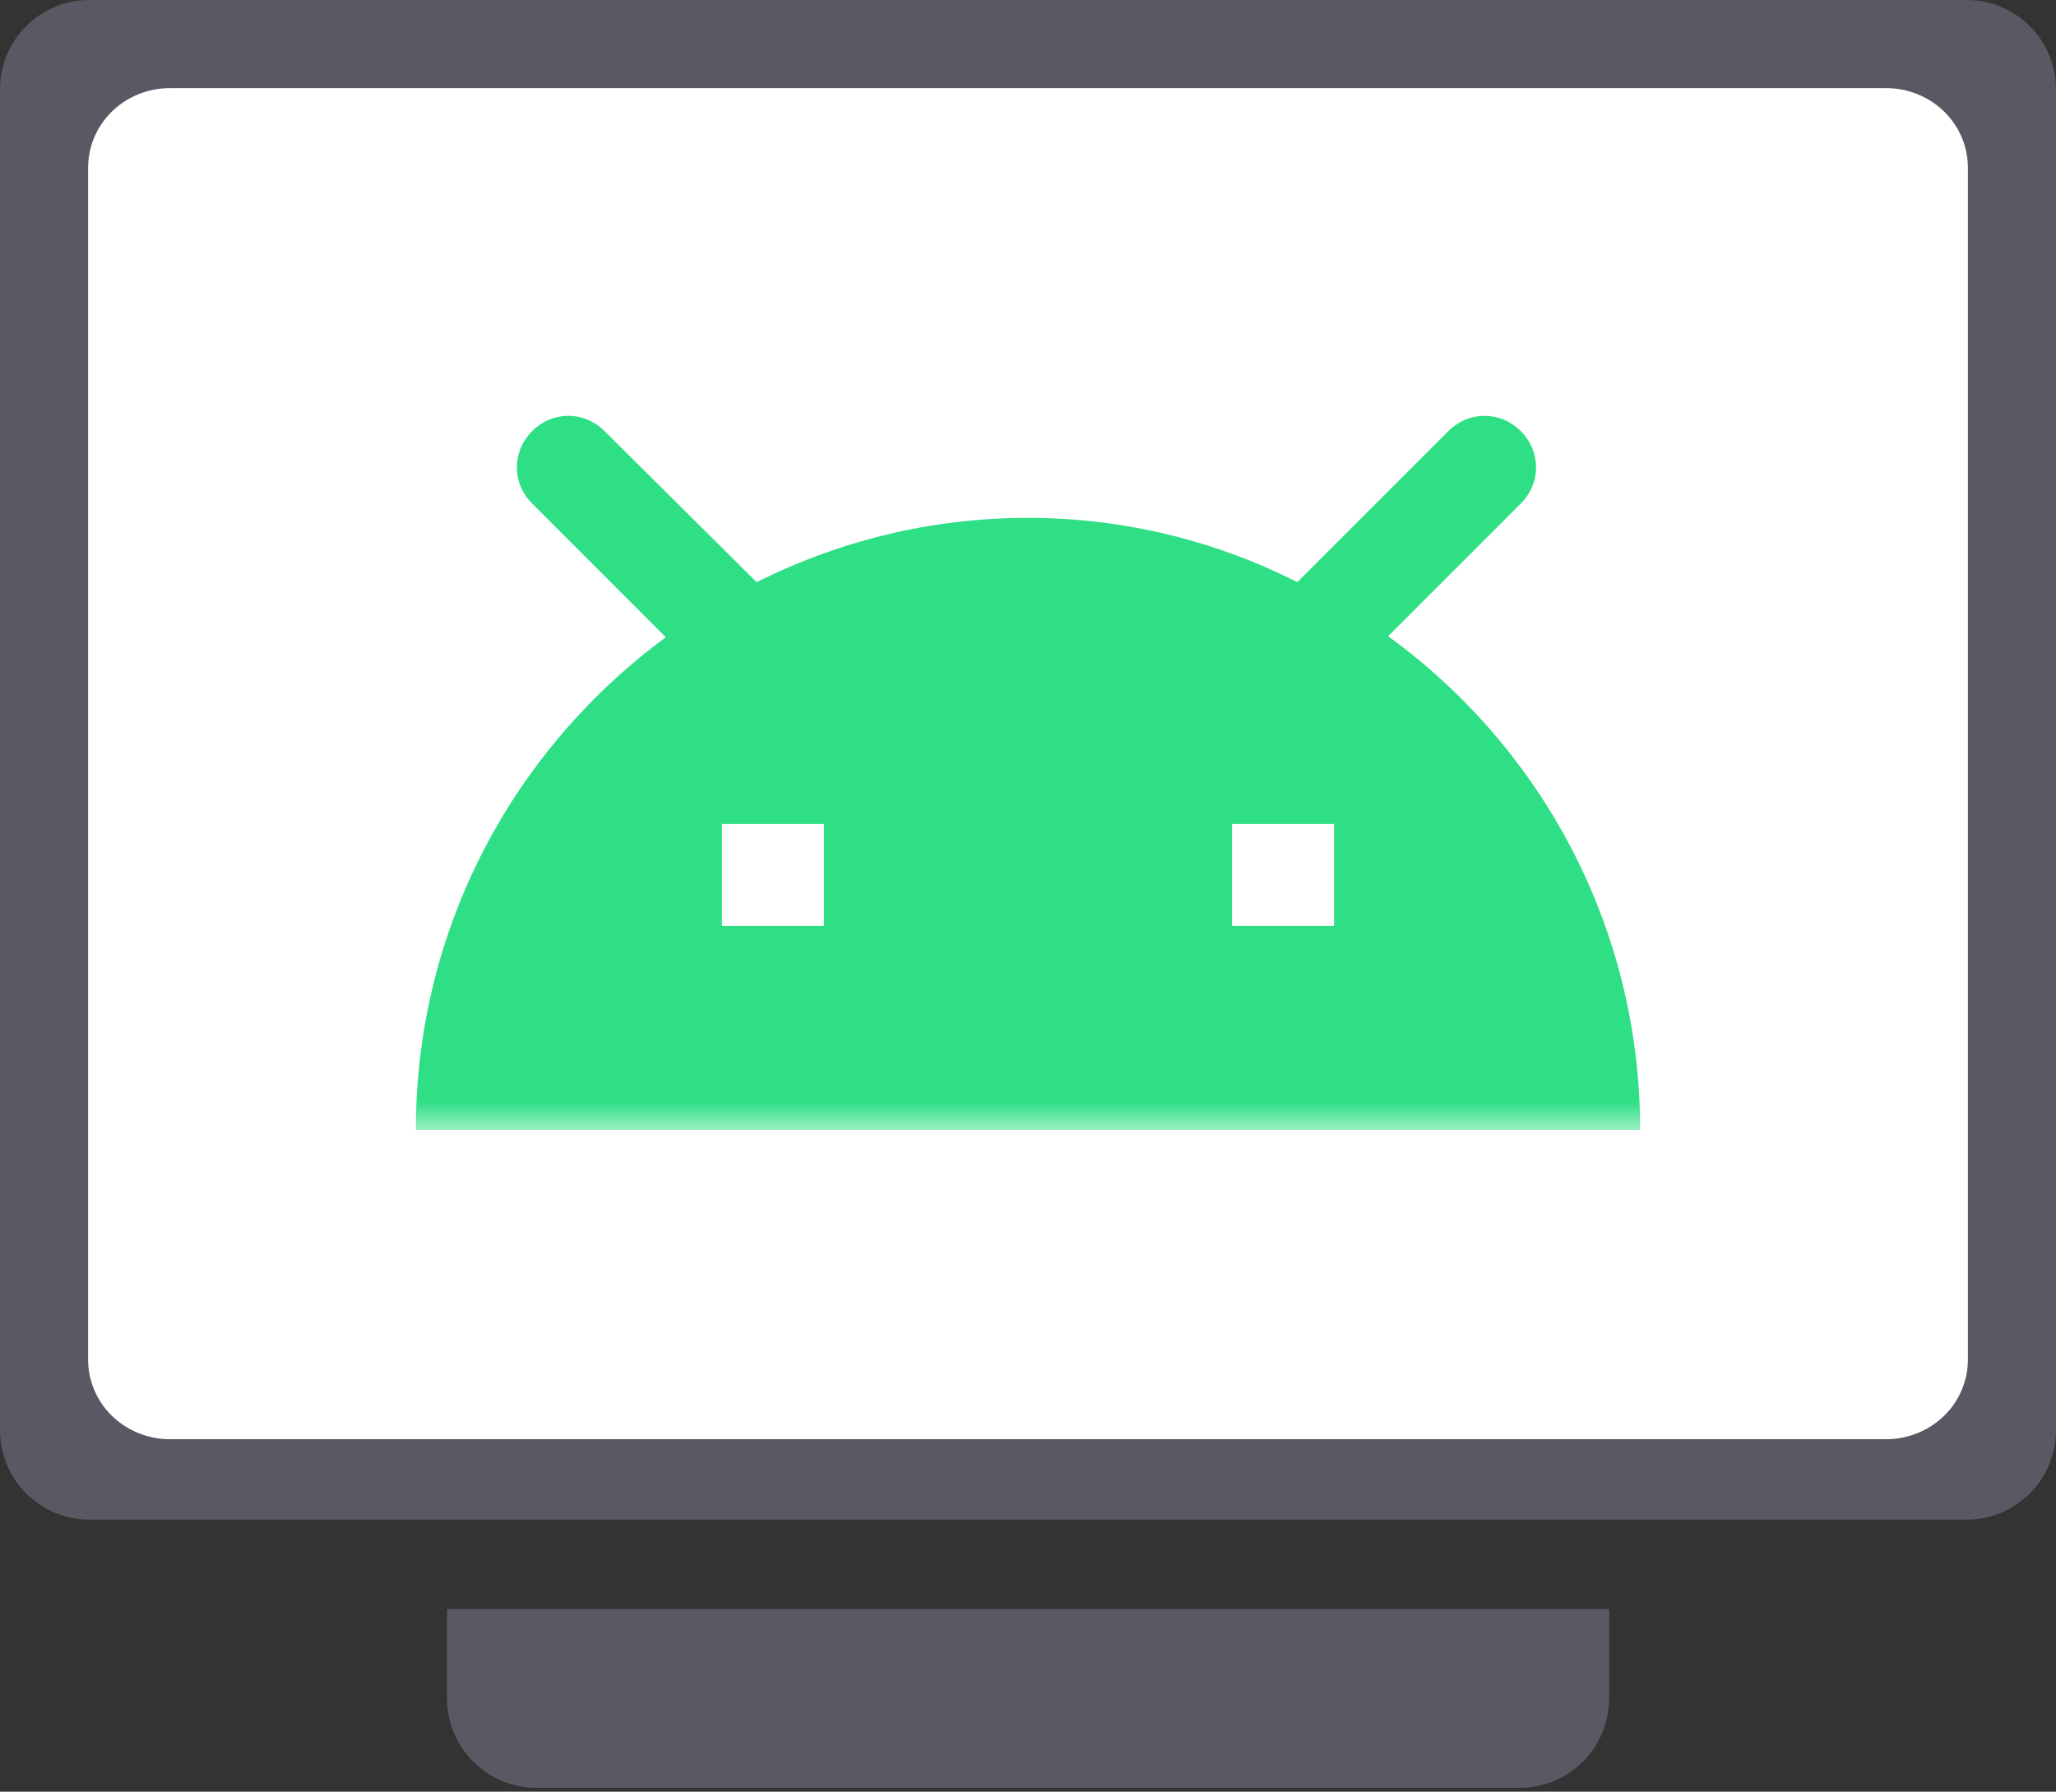 <svg width="70" height="61" viewBox="0 0 70 61" fill="none" xmlns="http://www.w3.org/2000/svg">
<rect x="0" y="0" width="70" height="61" fill="#333333" stroke="none"/>
<g clip-path="url(#clip0)">
<path d="M15.22 54.783H54.785V57.826C54.785 58.633 54.465 59.407 53.894 59.978C53.323 60.549 52.549 60.87 51.742 60.87H18.264C17.456 60.87 16.682 60.549 16.111 59.978C15.541 59.407 15.22 58.633 15.22 57.826V54.783Z" fill="#5B5863"/>
<path fill-rule="evenodd" clip-rule="evenodd" d="M3.043 0H66.957C67.764 0 68.538 0.321 69.109 0.891C69.679 1.462 70 2.236 70 3.043V48.696C70 49.503 69.679 50.277 69.109 50.848C68.538 51.419 67.764 51.739 66.957 51.739H3.043C2.236 51.739 1.462 51.419 0.891 50.848C0.321 50.277 0 49.503 0 48.696V3.043C0 2.236 0.321 1.462 0.891 0.891C1.462 0.321 2.236 0 3.043 0Z" fill="#5B5863"/>
<path fill-rule="evenodd" clip-rule="evenodd" d="M5.783 3H64.217C64.955 3 65.663 3.285 66.185 3.793C66.707 4.3 67 4.988 67 5.706V46.294C67 47.012 66.707 47.7 66.185 48.208C65.663 48.715 64.955 49 64.217 49H5.783C5.045 49 4.337 48.715 3.815 48.208C3.293 47.7 3 47.012 3 46.294V5.706C3 4.988 3.293 4.3 3.815 3.793C4.337 3.285 5.045 3 5.783 3Z" fill="white"/>
<mask id="mask0" mask-type="alpha" maskUnits="userSpaceOnUse" x="13" y="13" width="44" height="26">
<rect x="13" y="13" width="44" height="25.474" fill="#C4C4C4"/>
</mask>
<g mask="url(#mask0)">
<path d="M14.158 76.684C14.158 78.595 15.721 80.158 17.632 80.158H21.105V92.316C21.105 95.199 23.433 97.526 26.316 97.526C29.199 97.526 31.526 95.199 31.526 92.316V80.158H38.474V92.316C38.474 95.199 40.801 97.526 43.684 97.526C46.567 97.526 48.895 95.199 48.895 92.316V80.158H52.368C54.279 80.158 55.842 78.595 55.842 76.684V41.947H14.158V76.684ZM5.474 41.947C2.591 41.947 0.263 44.275 0.263 47.158V71.474C0.263 74.357 2.591 76.684 5.474 76.684C8.357 76.684 10.684 74.357 10.684 71.474V47.158C10.684 44.275 8.357 41.947 5.474 41.947ZM64.526 41.947C61.643 41.947 59.316 44.275 59.316 47.158V71.474C59.316 74.357 61.643 76.684 64.526 76.684C67.409 76.684 69.737 74.357 69.737 71.474V47.158C69.737 44.275 67.409 41.947 64.526 41.947ZM47.262 21.661L51.778 17.145C52.473 16.451 52.473 15.374 51.778 14.679C51.083 13.984 50.006 13.984 49.312 14.679L44.17 19.82C41.426 18.431 38.3 17.632 35 17.632C31.665 17.632 28.539 18.431 25.76 19.82L20.584 14.679C19.89 13.984 18.813 13.984 18.118 14.679C17.423 15.374 17.423 16.451 18.118 17.145L22.668 21.696C17.527 25.482 14.158 31.561 14.158 38.474H55.842C55.842 31.561 52.473 25.447 47.262 21.661ZM28.053 31.526H24.579V28.053H28.053V31.526ZM45.421 31.526H41.947V28.053H45.421V31.526Z" fill="#2EDF85"/>
</g>
</g>
<defs>
<clipPath id="clip0">
<rect width="70" height="60.87" fill="white"/>
</clipPath>
</defs>
</svg>
